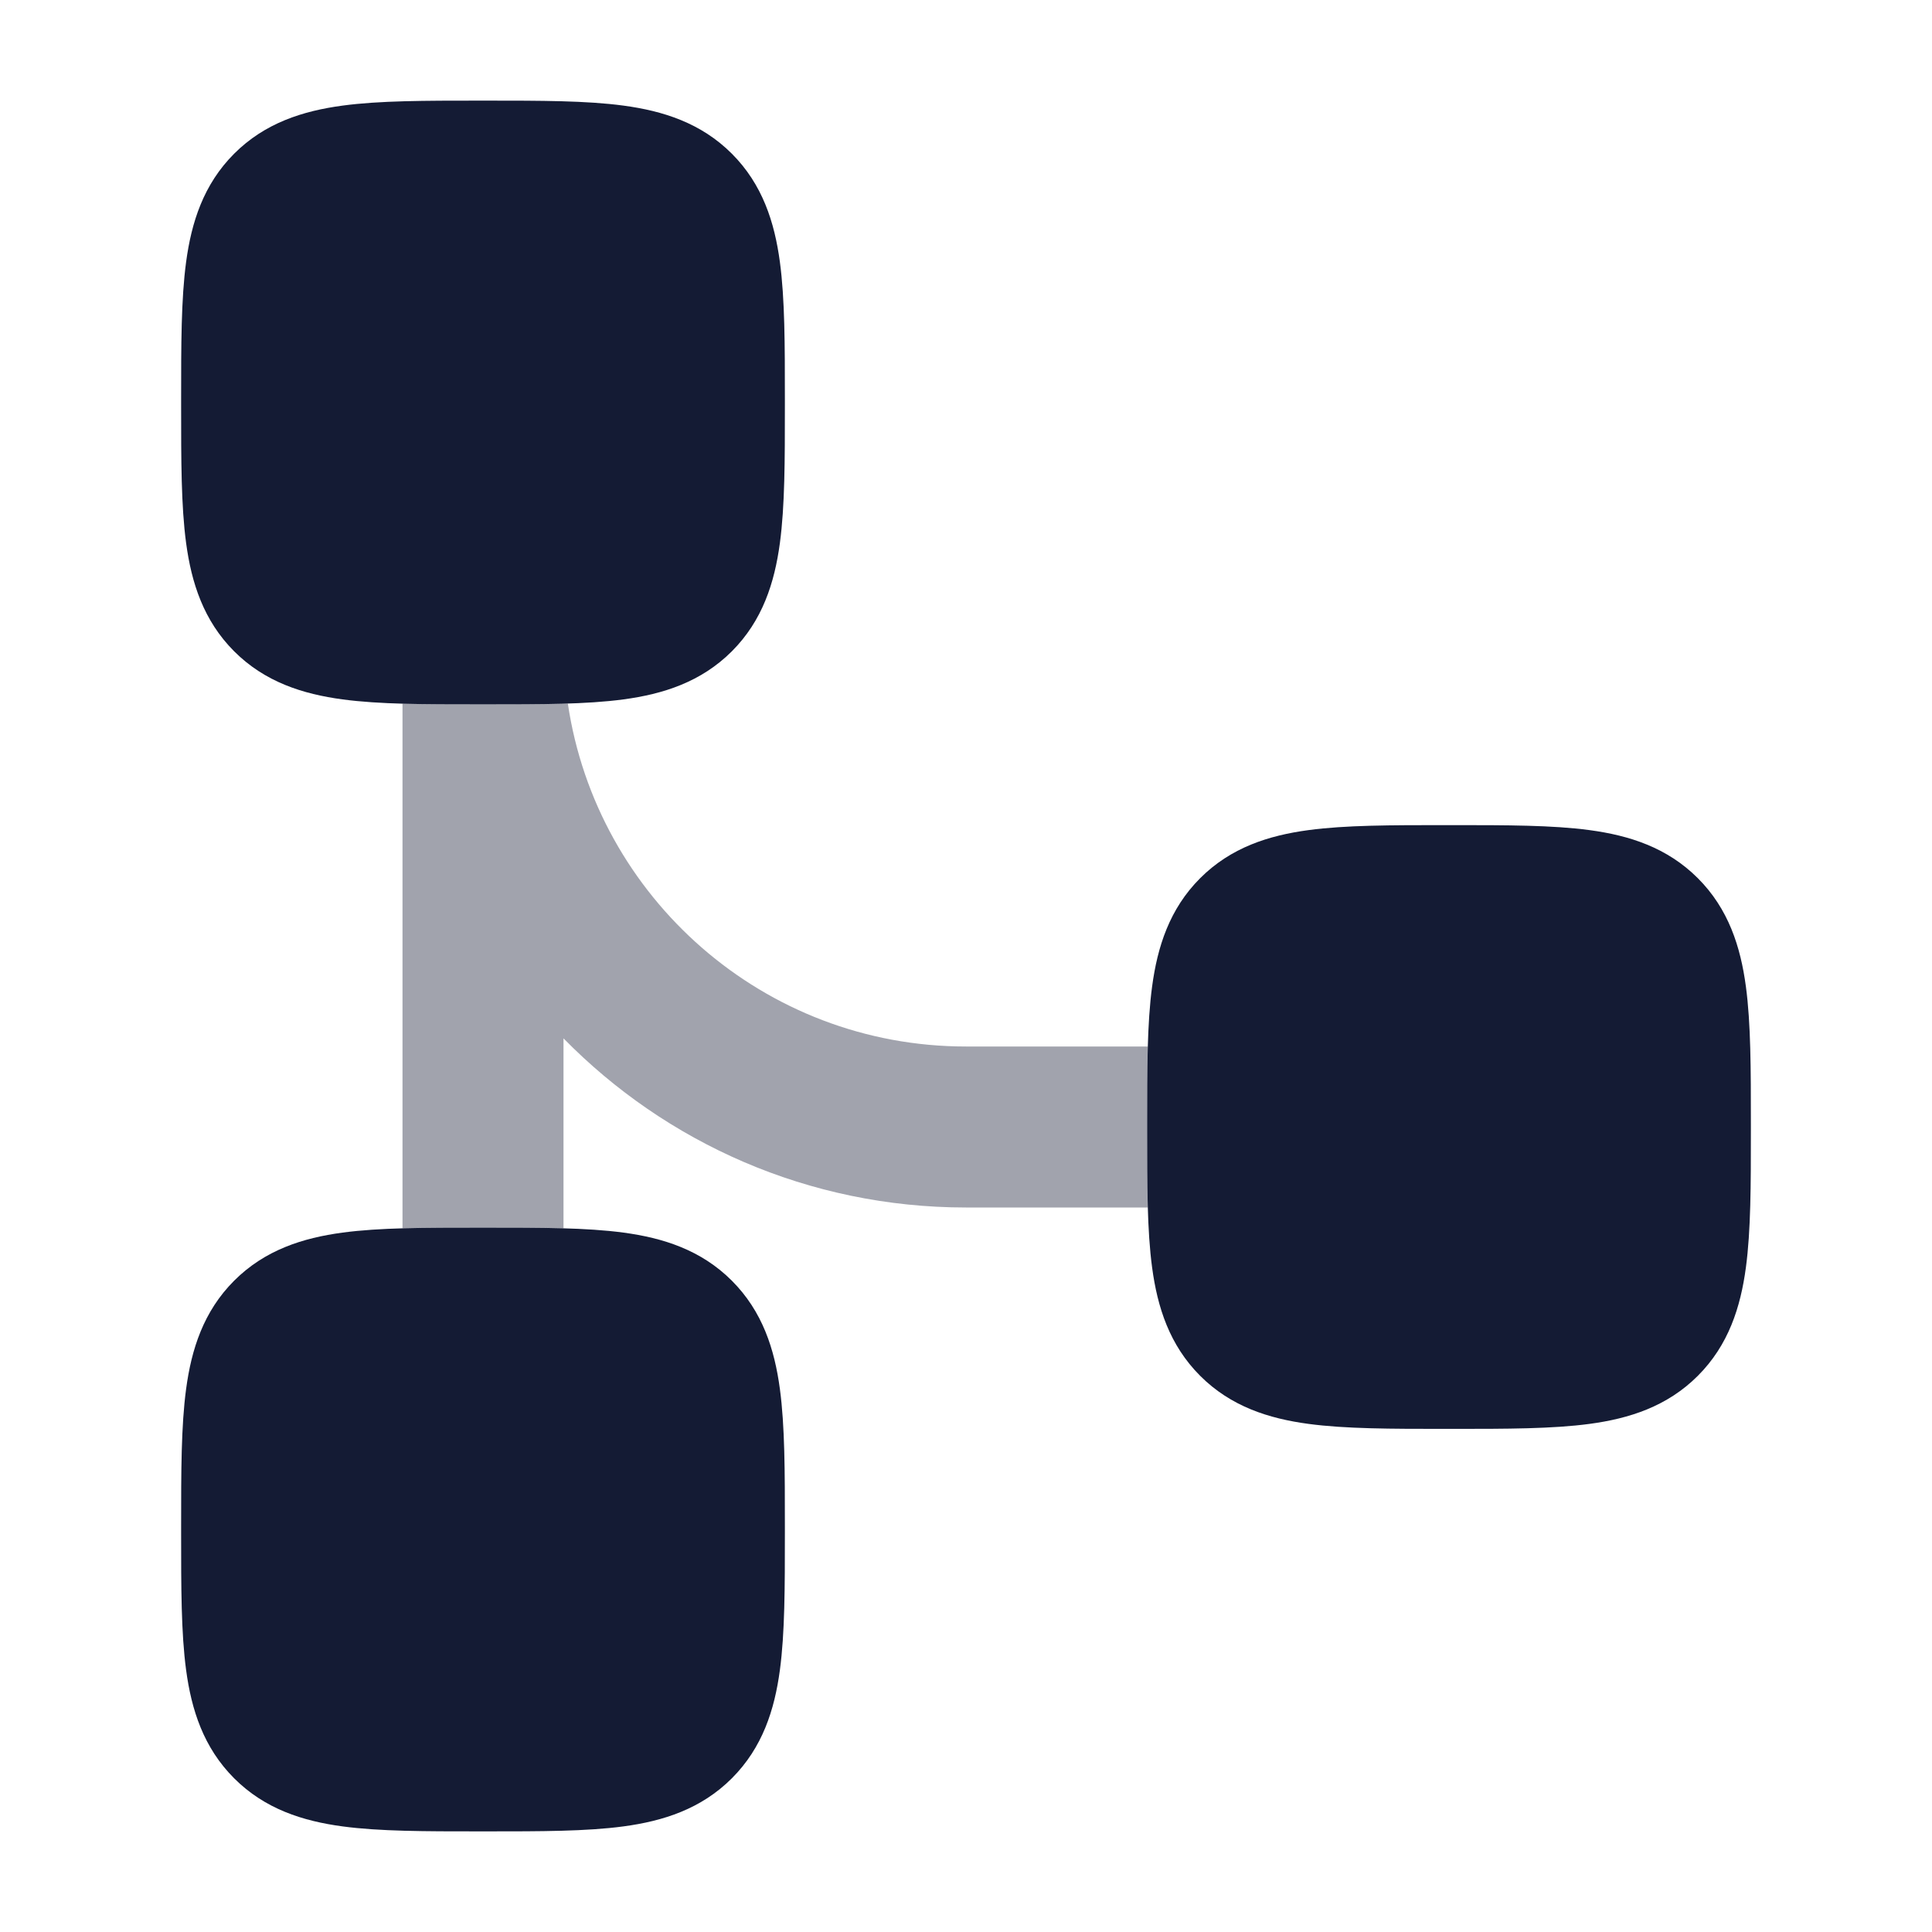<svg width="24" height="24" viewBox="0 0 24 24" fill="none" xmlns="http://www.w3.org/2000/svg">
<path d="M5.951 15.25L6 15.25L6.049 15.25H6.049C6.714 15.25 7.287 15.25 7.746 15.312C8.237 15.378 8.709 15.527 9.091 15.909C9.473 16.291 9.622 16.762 9.688 17.254C9.75 17.713 9.75 18.286 9.75 18.951V19.049C9.75 19.714 9.75 20.287 9.688 20.746C9.622 21.238 9.473 21.709 9.091 22.091C8.709 22.473 8.237 22.622 7.746 22.688C7.287 22.75 6.714 22.75 6.049 22.75H5.951C5.286 22.75 4.713 22.75 4.254 22.688C3.763 22.622 3.291 22.473 2.909 22.091C2.527 21.709 2.378 21.238 2.312 20.746C2.25 20.287 2.25 19.714 2.25 19.049V19.049L2.25 19L2.25 18.951V18.951C2.25 18.286 2.25 17.713 2.312 17.254C2.378 16.762 2.527 16.291 2.909 15.909C3.291 15.527 3.763 15.378 4.254 15.312C4.713 15.25 5.286 15.25 5.951 15.25H5.951Z" fill="#141B34"/>
<path d="M5.951 1.25L6 1.25L6.049 1.25H6.049C6.714 1.25 7.287 1.25 7.746 1.312C8.237 1.378 8.709 1.527 9.091 1.909C9.473 2.291 9.622 2.763 9.688 3.254C9.75 3.713 9.75 4.286 9.75 4.951V5.049C9.75 5.714 9.75 6.287 9.688 6.746C9.622 7.237 9.473 7.709 9.091 8.091C8.709 8.473 8.237 8.622 7.746 8.688C7.287 8.75 6.714 8.75 6.049 8.75H5.951C5.286 8.75 4.713 8.75 4.254 8.688C3.763 8.622 3.291 8.473 2.909 8.091C2.527 7.709 2.378 7.237 2.312 6.746C2.25 6.287 2.25 5.714 2.25 5.049V5.049L2.25 5L2.25 4.951V4.951C2.25 4.286 2.25 3.713 2.312 3.254C2.378 2.763 2.527 2.291 2.909 1.909C3.291 1.527 3.763 1.378 4.254 1.312C4.713 1.25 5.286 1.25 5.951 1.25H5.951Z" fill="#141B34"/>
<path d="M17.951 10.25L18 10.25L18.049 10.25H18.049C18.714 10.25 19.287 10.25 19.746 10.312C20.238 10.378 20.709 10.527 21.091 10.909C21.473 11.291 21.622 11.762 21.688 12.254C21.75 12.713 21.75 13.286 21.75 13.951V14.049C21.75 14.714 21.75 15.287 21.688 15.746C21.622 16.238 21.473 16.709 21.091 17.091C20.709 17.473 20.238 17.622 19.746 17.688C19.287 17.75 18.714 17.75 18.049 17.75H17.951C17.286 17.75 16.713 17.75 16.254 17.688C15.762 17.622 15.291 17.473 14.909 17.091C14.527 16.709 14.378 16.238 14.312 15.746C14.25 15.287 14.25 14.714 14.25 14.049V14.049L14.25 14L14.25 13.951V13.951C14.25 13.286 14.25 12.713 14.312 12.254C14.378 11.762 14.527 11.291 14.909 10.909C15.291 10.527 15.762 10.378 16.254 10.312C16.713 10.25 17.286 10.25 17.951 10.25H17.951Z" fill="#141B34"/>
<path opacity="0.4" d="M5.951 15.25H6.049C6.392 15.25 6.71 15.25 7 15.258V12.899C8.271 14.195 10.041 15 12 15H14.258C14.25 14.709 14.25 14.391 14.25 14.049V13.95C14.25 13.608 14.25 13.29 14.258 13H12C9.49 13 7.412 11.15 7.054 8.74C6.749 8.75 6.413 8.75 6.049 8.75H5.951C5.608 8.75 5.29 8.75 5 8.741V15.258C5.29 15.25 5.608 15.25 5.951 15.25Z" fill="#141B34"/>
</svg>
